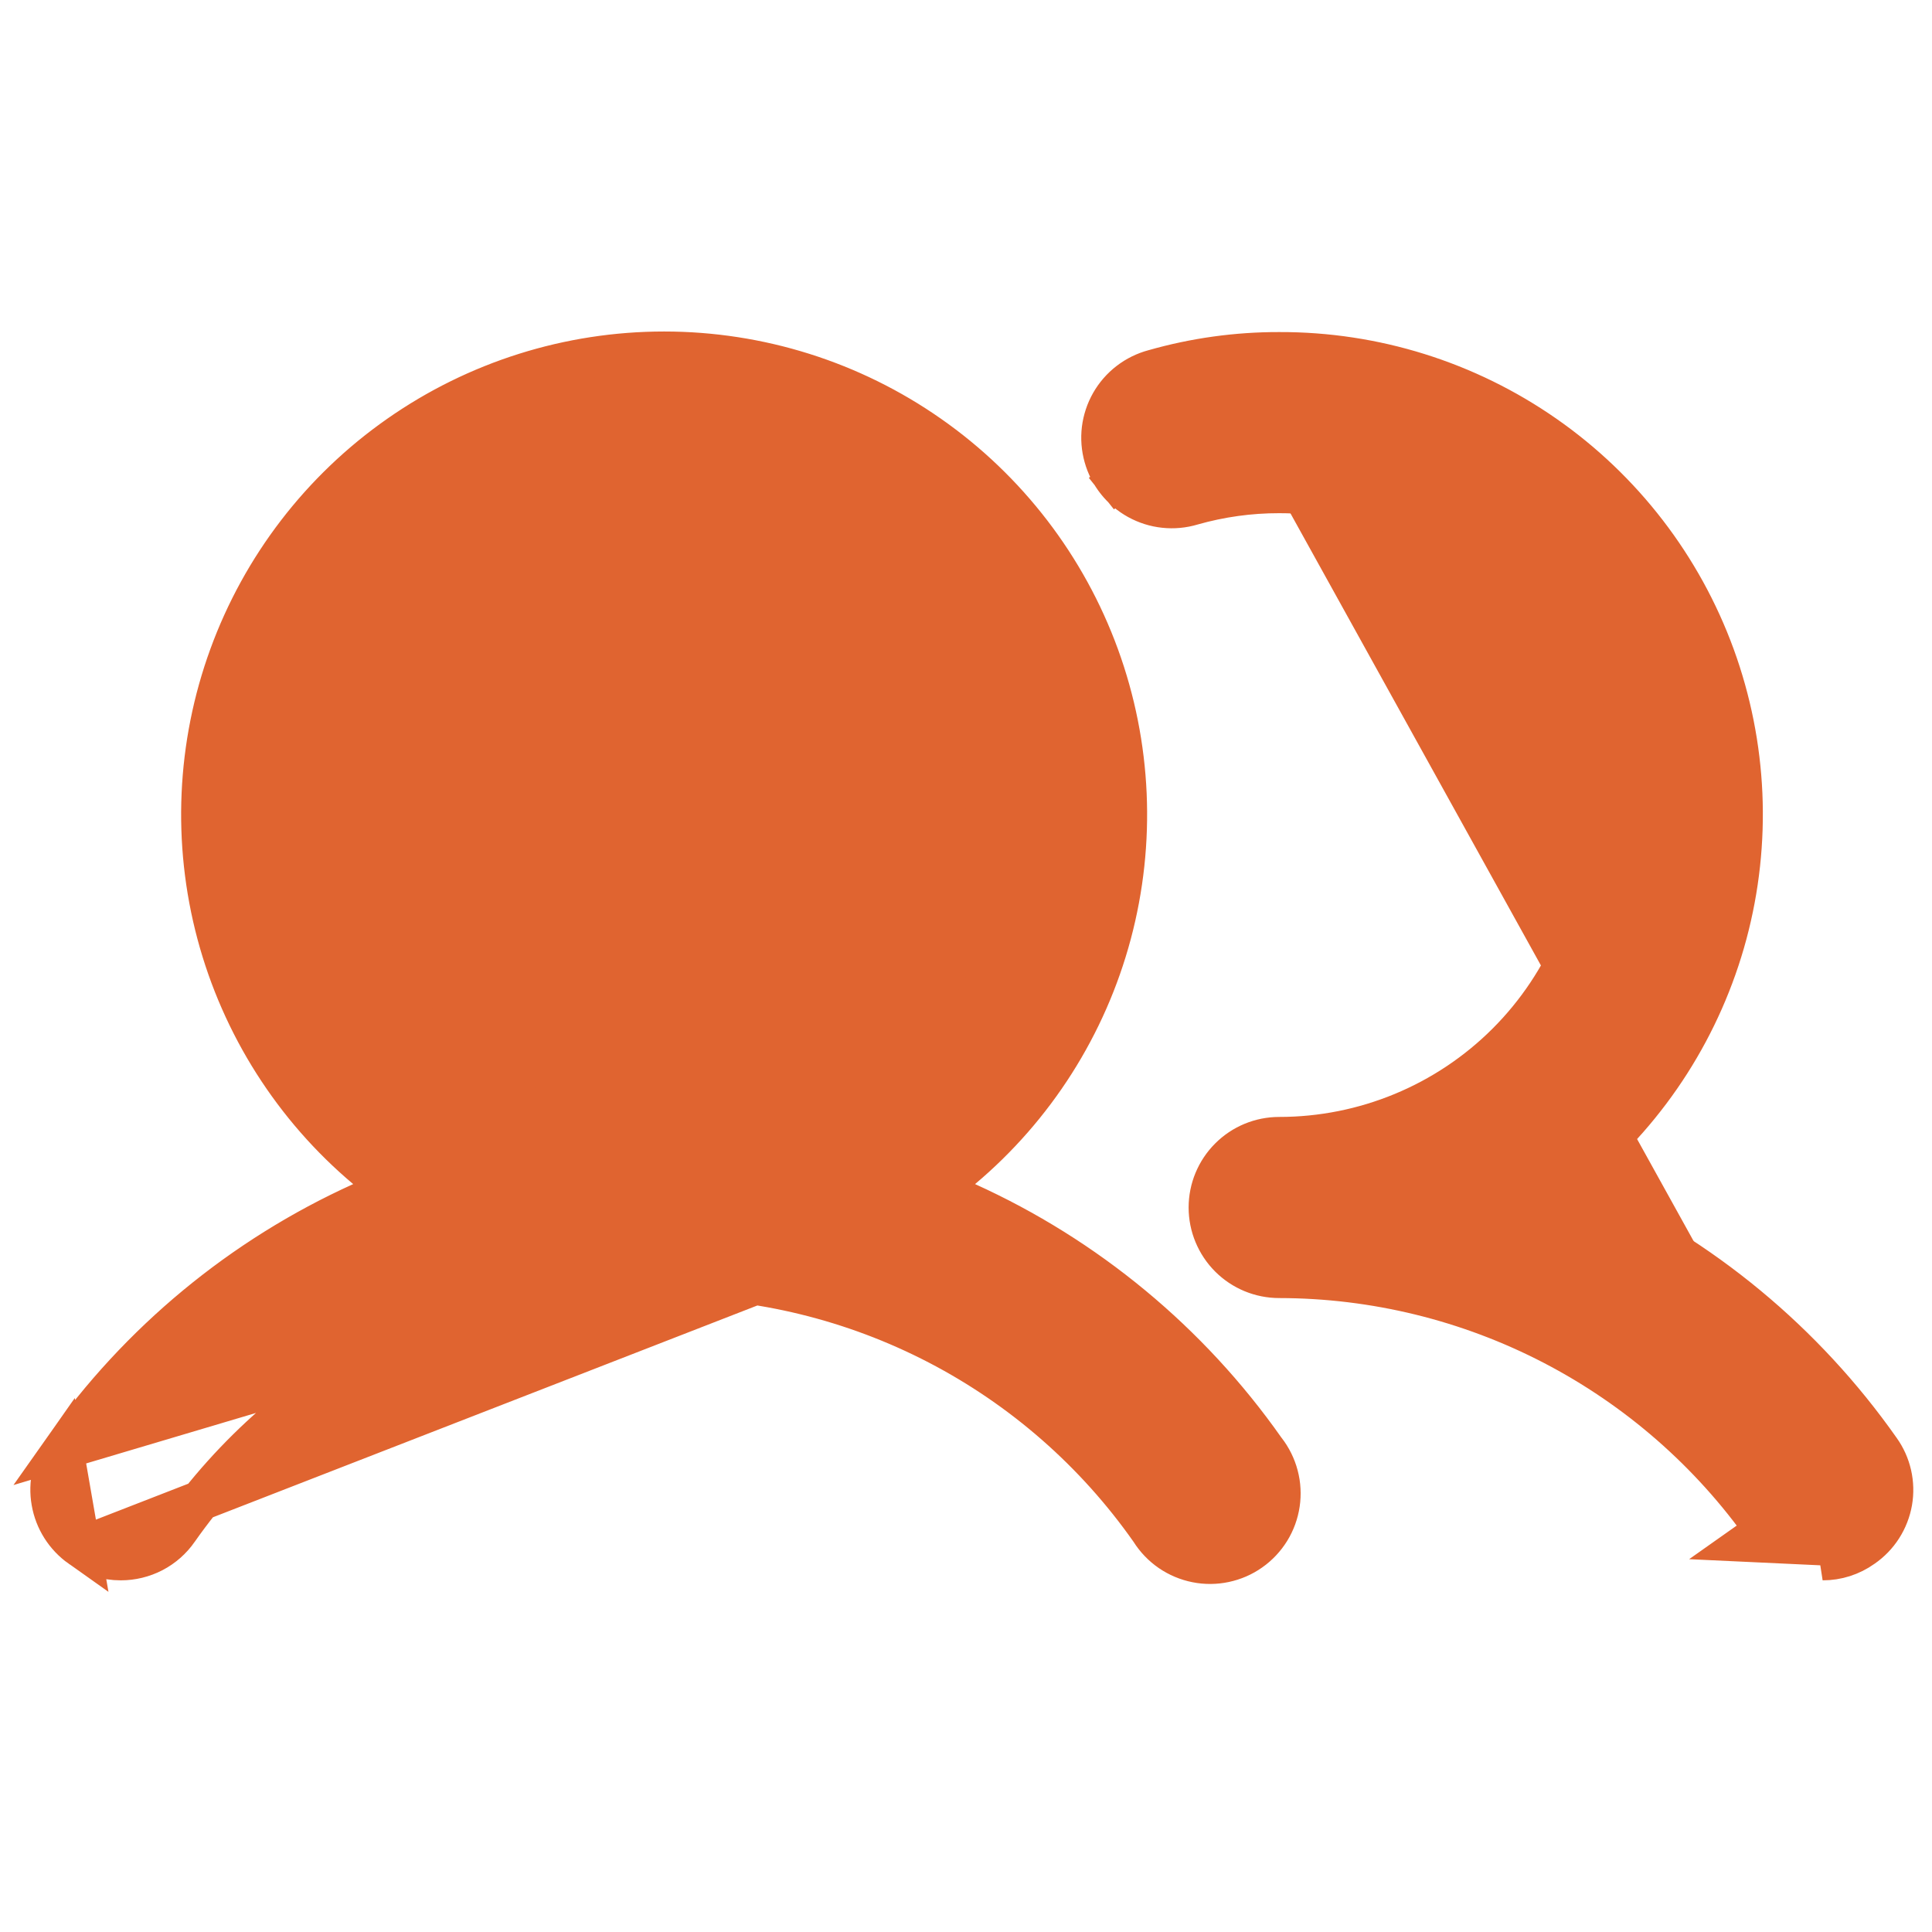 <svg width="48" height="48" viewBox="0 0 48 48" fill="none" xmlns="http://www.w3.org/2000/svg">
<path d="M23.296 29.547L23.903 29.036C25.708 27.518 27.003 25.481 27.611 23.202C28.219 20.923 28.112 18.512 27.304 16.296C26.496 14.08 25.026 12.166 23.093 10.814C21.161 9.461 18.859 8.736 16.5 8.736C14.141 8.736 11.84 9.461 9.907 10.814C7.974 12.166 6.504 14.08 5.696 16.296C4.888 18.512 4.781 20.923 5.389 23.202C5.998 25.481 7.292 27.518 9.097 29.036L9.704 29.547L8.981 29.874C6.008 31.22 3.45 33.337 1.572 36.006L23.296 29.547ZM23.296 29.547L24.019 29.874M23.296 29.547L24.019 29.874M24.019 29.874C26.992 31.22 29.551 33.337 31.429 36.007L31.436 36.017L31.444 36.026C31.589 36.213 31.696 36.428 31.756 36.657C31.817 36.886 31.83 37.126 31.795 37.36C31.76 37.595 31.678 37.82 31.554 38.021C31.429 38.223 31.265 38.398 31.071 38.534C30.878 38.671 30.658 38.766 30.426 38.815C30.194 38.864 29.955 38.866 29.722 38.819C29.49 38.773 29.269 38.68 29.073 38.546C28.878 38.412 28.712 38.239 28.585 38.039L28.579 38.029L28.572 38.019C27.211 36.081 25.404 34.499 23.303 33.407C21.201 32.315 18.868 31.745 16.5 31.745C14.132 31.745 11.799 32.315 9.698 33.407C7.596 34.499 5.789 36.081 4.428 38.019L4.427 38.021C4.267 38.25 4.054 38.438 3.806 38.567C3.557 38.696 3.281 38.763 3.002 38.763L2.998 38.763C2.639 38.764 2.289 38.652 1.997 38.443L1.995 38.442M24.019 29.874L1.995 38.442M1.995 38.442C1.616 38.174 1.359 37.768 1.28 37.311C1.2 36.855 1.305 36.386 1.572 36.007L1.995 38.442ZM46.29 38.439L46.29 38.439C46.479 38.308 46.639 38.142 46.763 37.948C46.886 37.755 46.97 37.539 47.01 37.313C47.049 37.087 47.043 36.855 46.992 36.631C46.941 36.408 46.846 36.196 46.712 36.01L46.71 36.007C44.832 33.337 42.273 31.22 39.3 29.874L38.575 29.546L39.185 29.035C40.995 27.52 42.294 25.485 42.906 23.205C43.517 20.925 43.411 18.512 42.602 16.295C41.793 14.078 40.32 12.164 38.384 10.814C36.448 9.464 34.143 8.743 31.783 8.75L31.78 8.75C30.73 8.748 29.685 8.893 28.674 9.181L28.666 9.183L28.666 9.183C28.441 9.243 28.231 9.346 28.047 9.488C27.863 9.629 27.709 9.806 27.594 10.007C27.479 10.209 27.405 10.431 27.376 10.662C27.348 10.892 27.366 11.126 27.429 11.349C27.491 11.573 27.598 11.781 27.742 11.963L27.364 12.264L27.742 11.963C27.887 12.145 28.066 12.296 28.269 12.408C28.473 12.52 28.696 12.591 28.927 12.615C29.158 12.64 29.391 12.618 29.613 12.552L29.619 12.55L29.619 12.55C30.323 12.35 31.051 12.249 31.782 12.25M46.29 38.439L43.444 38.306L43.852 38.018C43.852 38.018 43.852 38.018 43.852 38.018C42.489 36.083 40.681 34.505 38.581 33.414C36.48 32.323 34.149 31.753 31.782 31.75H31.781C31.317 31.75 30.872 31.566 30.544 31.238C30.216 30.909 30.031 30.464 30.031 30C30.031 29.536 30.216 29.091 30.544 28.763C30.872 28.434 31.317 28.25 31.781 28.25C33.903 28.25 35.938 27.407 37.438 25.907C38.938 24.407 39.781 22.372 39.781 20.25C39.781 18.128 38.938 16.093 37.438 14.593C35.938 13.093 33.904 12.25 31.782 12.25M46.29 38.439L46.284 38.443M46.29 38.439L46.284 38.443M31.782 12.25L31.781 12.75V12.25C31.782 12.25 31.782 12.25 31.782 12.25ZM39.506 29.419L39.712 28.963C39.781 28.994 39.85 29.026 39.918 29.058C39.784 29.181 39.647 29.301 39.506 29.419ZM39.506 29.419L39.827 29.802C39.886 29.753 39.945 29.703 40.003 29.652C39.839 29.572 39.673 29.494 39.506 29.419ZM46.284 38.443C45.992 38.652 45.642 38.764 45.284 38.763L46.284 38.443ZM9.848 15.806C8.969 17.121 8.5 18.668 8.5 20.25C8.5 22.372 9.343 24.407 10.843 25.907C12.344 27.407 14.378 28.25 16.5 28.25C18.082 28.25 19.629 27.781 20.945 26.902C22.26 26.023 23.286 24.773 23.891 23.311C24.497 21.85 24.655 20.241 24.346 18.689C24.038 17.137 23.276 15.712 22.157 14.593C21.038 13.474 19.613 12.712 18.061 12.404C16.509 12.095 14.9 12.254 13.439 12.859C11.977 13.464 10.727 14.49 9.848 15.806Z" fill="#E06430" stroke="#E06430"/>
</svg>
